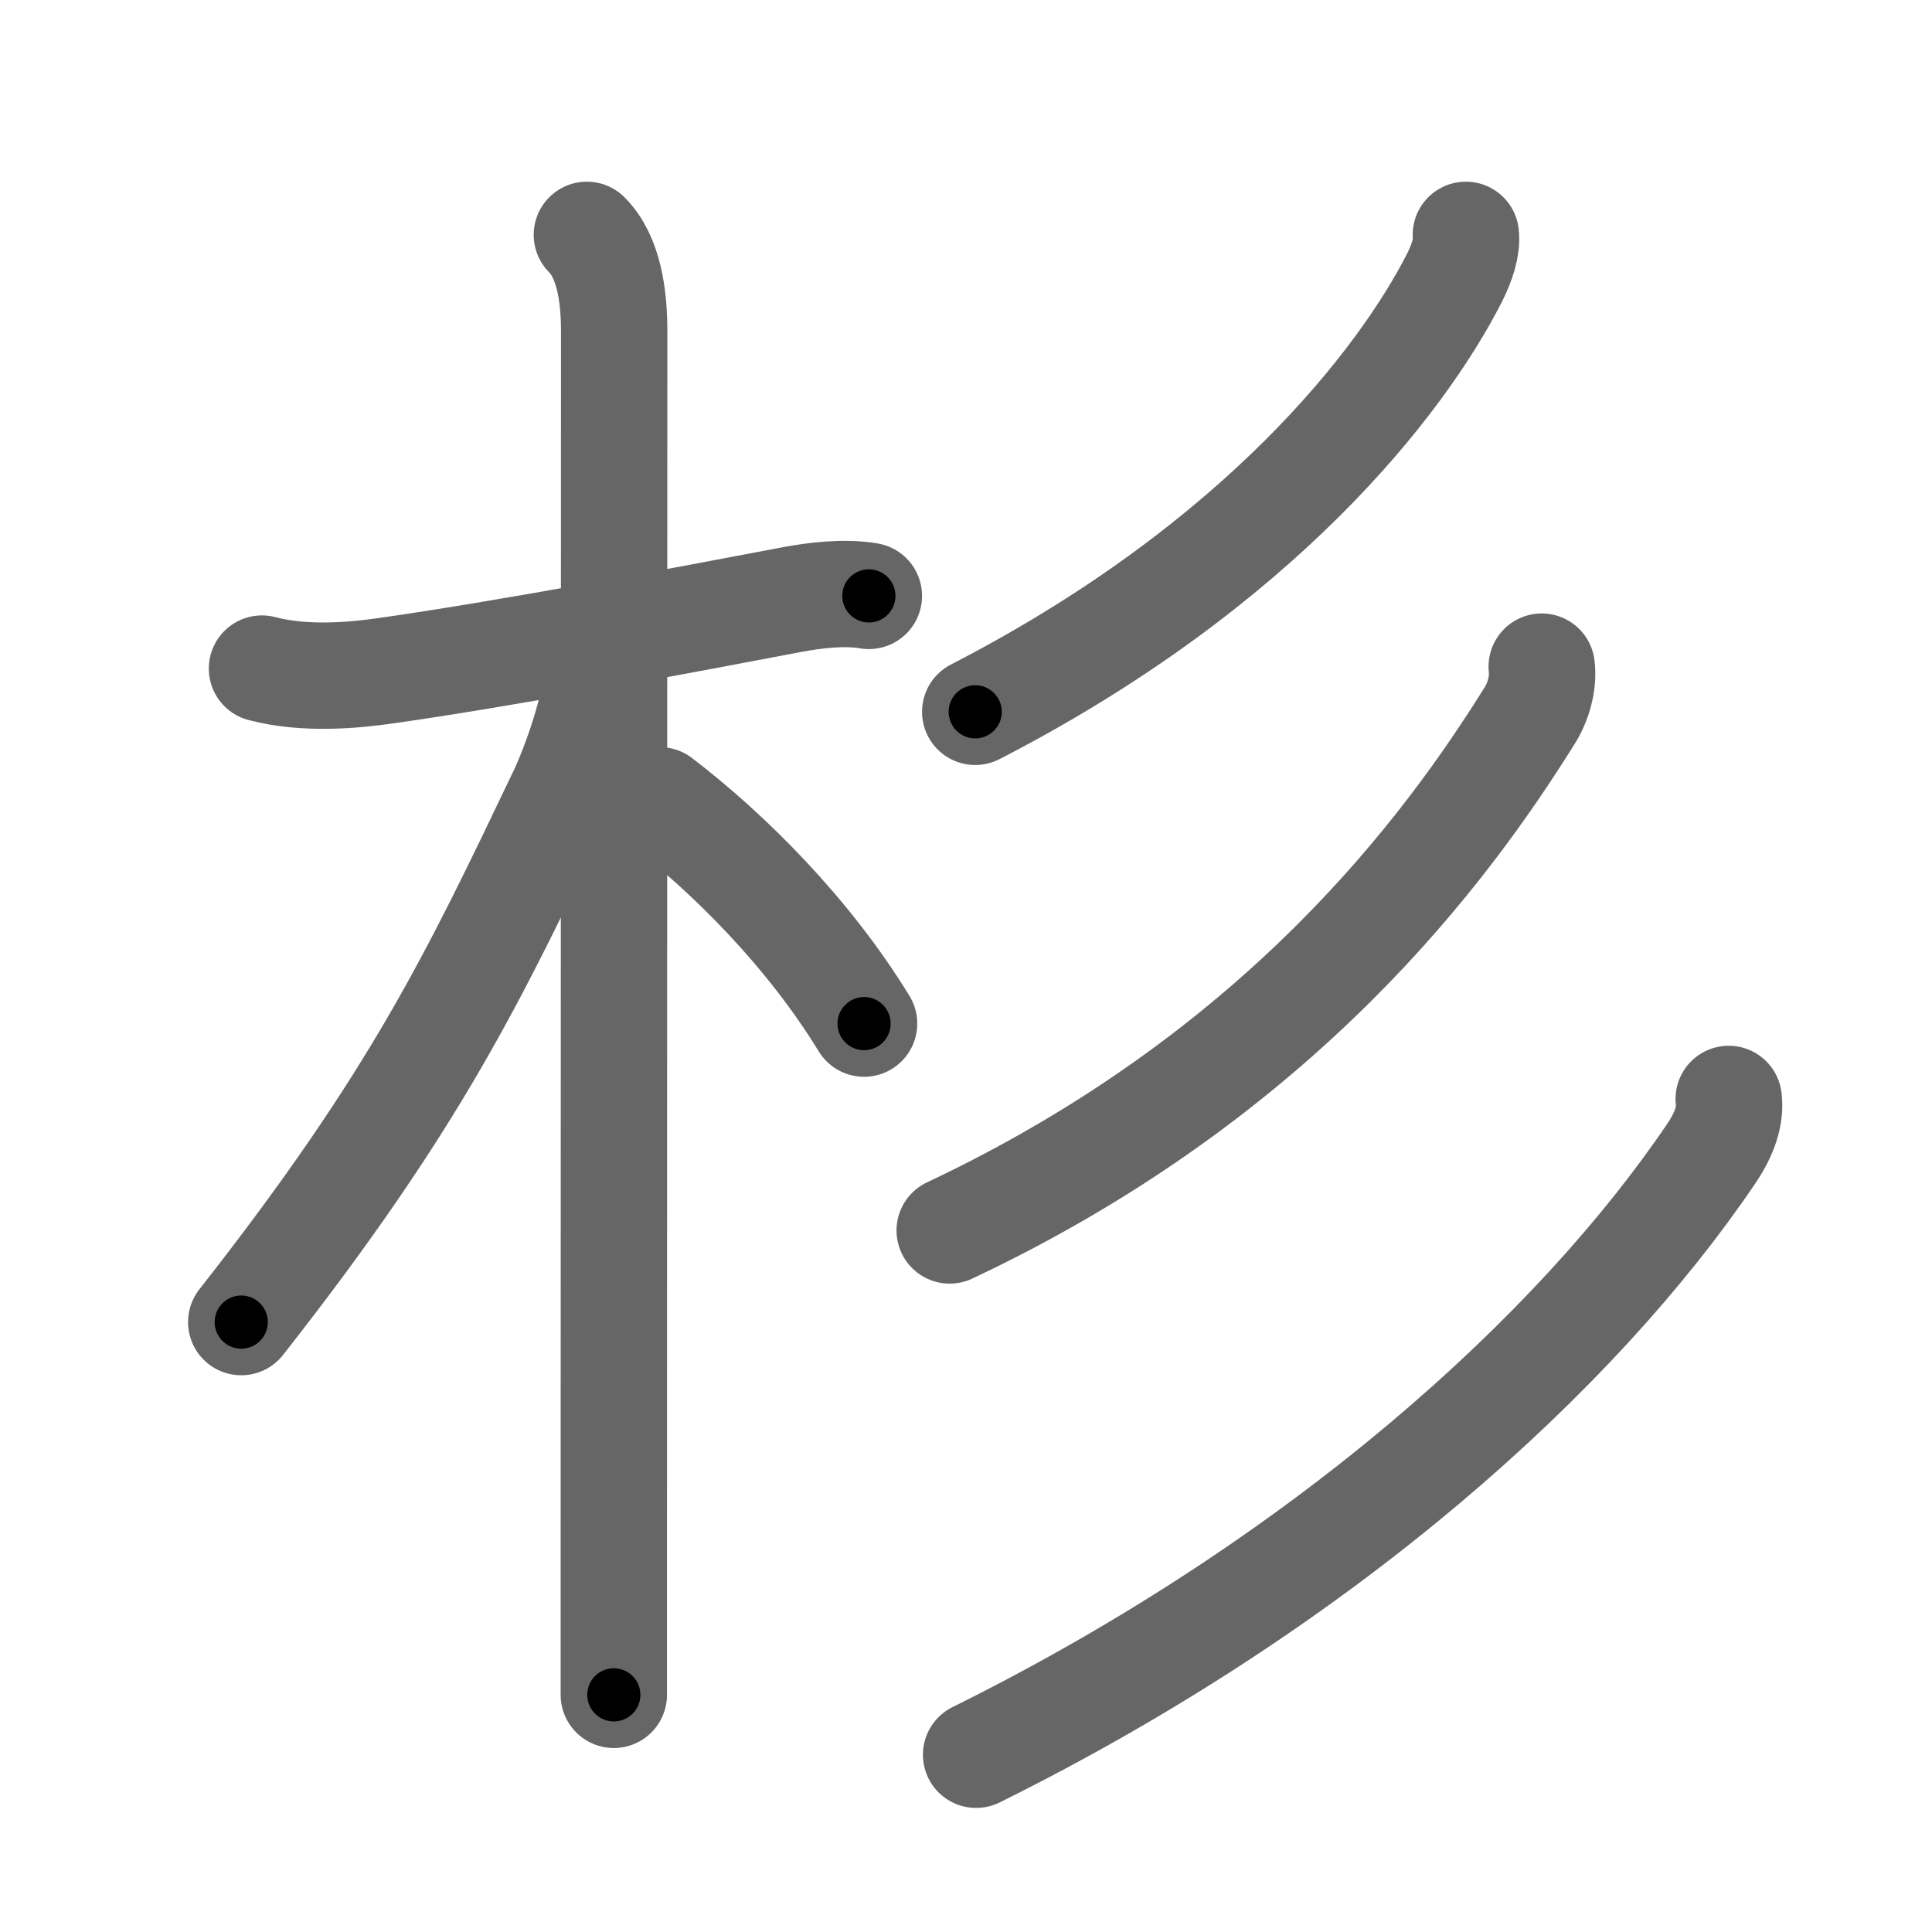 <svg xmlns="http://www.w3.org/2000/svg" viewBox="0 0 109 109" id="6749"><g fill="none" stroke="#666" stroke-width="6" stroke-linecap="round" stroke-linejoin="round"><g><g><path d="M14.78,37.72c2.47,0.66,5.37,0.35,6.85,0.14c6.65-0.93,17.33-2.94,23.04-4.03c1.27-0.24,2.96-0.45,4.35-0.21" /><path d="M33.11,13.25c1.26,1.26,1.54,3.5,1.54,5.42c0,0.63-0.01,47.37-0.02,67.7c0,5.36,0,8.88,0,9.25" /><path d="M33.69,37.78c0,1.97-1.32,5.56-1.98,6.94C26.76,55.07,23.5,62,13.61,74.59" /><path d="M37.22,45.15c3.9,2.98,8.4,7.48,11.53,12.6" /></g><g p4:phon="彡" xmlns:p4="http://kanjivg.tagaini.net"><g><path d="M82.7,13.25c0.08,0.67-0.21,1.58-0.66,2.46c-2.96,5.79-10.92,16.16-27.02,24.45" /></g><g><path d="M86.98,37.61c0.1,0.76-0.1,1.85-0.69,2.78c-4.67,7.48-14.04,20.23-32.71,29.03" /></g><g><path d="M97.53,62c0.12,0.89-0.21,1.95-0.98,3.08C89,76.25,74.75,89.25,55.07,99" /></g></g></g></g><g fill="none" stroke="#000" stroke-width="3" stroke-linecap="round" stroke-linejoin="round"><path d="M14.78,37.72c2.47,0.66,5.37,0.35,6.85,0.14c6.65-0.93,17.33-2.94,23.04-4.03c1.27-0.24,2.96-0.45,4.35-0.21" stroke-dasharray="34.665" stroke-dashoffset="34.665"><animate attributeName="stroke-dashoffset" values="34.665;34.665;0" dur="0.347s" fill="freeze" begin="0s;6749.click" /></path><path d="M33.11,13.25c1.26,1.26,1.54,3.5,1.54,5.42c0,0.63-0.01,47.37-0.02,67.7c0,5.36,0,8.88,0,9.25" stroke-dasharray="82.723" stroke-dashoffset="82.723"><animate attributeName="stroke-dashoffset" values="82.723" fill="freeze" begin="6749.click" /><animate attributeName="stroke-dashoffset" values="82.723;82.723;0" keyTimes="0;0.358;1" dur="0.969s" fill="freeze" begin="0s;6749.click" /></path><path d="M33.69,37.78c0,1.97-1.32,5.56-1.98,6.94C26.76,55.07,23.5,62,13.61,74.59" stroke-dasharray="42.28" stroke-dashoffset="42.28"><animate attributeName="stroke-dashoffset" values="42.28" fill="freeze" begin="6749.click" /><animate attributeName="stroke-dashoffset" values="42.28;42.28;0" keyTimes="0;0.696;1" dur="1.392s" fill="freeze" begin="0s;6749.click" /></path><path d="M37.22,45.15c3.9,2.98,8.4,7.48,11.53,12.6" stroke-dasharray="17.171" stroke-dashoffset="17.171"><animate attributeName="stroke-dashoffset" values="17.171" fill="freeze" begin="6749.click" /><animate attributeName="stroke-dashoffset" values="17.171;17.171;0" keyTimes="0;0.89;1" dur="1.564s" fill="freeze" begin="0s;6749.click" /></path><path d="M82.7,13.25c0.08,0.67-0.21,1.58-0.66,2.46c-2.96,5.79-10.92,16.16-27.02,24.45" stroke-dasharray="39.558" stroke-dashoffset="39.558"><animate attributeName="stroke-dashoffset" values="39.558" fill="freeze" begin="6749.click" /><animate attributeName="stroke-dashoffset" values="39.558;39.558;0" keyTimes="0;0.798;1" dur="1.96s" fill="freeze" begin="0s;6749.click" /></path><path d="M86.98,37.61c0.1,0.76-0.1,1.85-0.69,2.78c-4.67,7.48-14.04,20.23-32.71,29.03" stroke-dasharray="47.281" stroke-dashoffset="47.281"><animate attributeName="stroke-dashoffset" values="47.281" fill="freeze" begin="6749.click" /><animate attributeName="stroke-dashoffset" values="47.281;47.281;0" keyTimes="0;0.806;1" dur="2.433s" fill="freeze" begin="0s;6749.click" /></path><path d="M97.53,62c0.12,0.89-0.21,1.95-0.98,3.08C89,76.25,74.75,89.25,55.07,99" stroke-dasharray="57.441" stroke-dashoffset="57.441"><animate attributeName="stroke-dashoffset" values="57.441" fill="freeze" begin="6749.click" /><animate attributeName="stroke-dashoffset" values="57.441;57.441;0" keyTimes="0;0.809;1" dur="3.007s" fill="freeze" begin="0s;6749.click" /></path></g></svg>